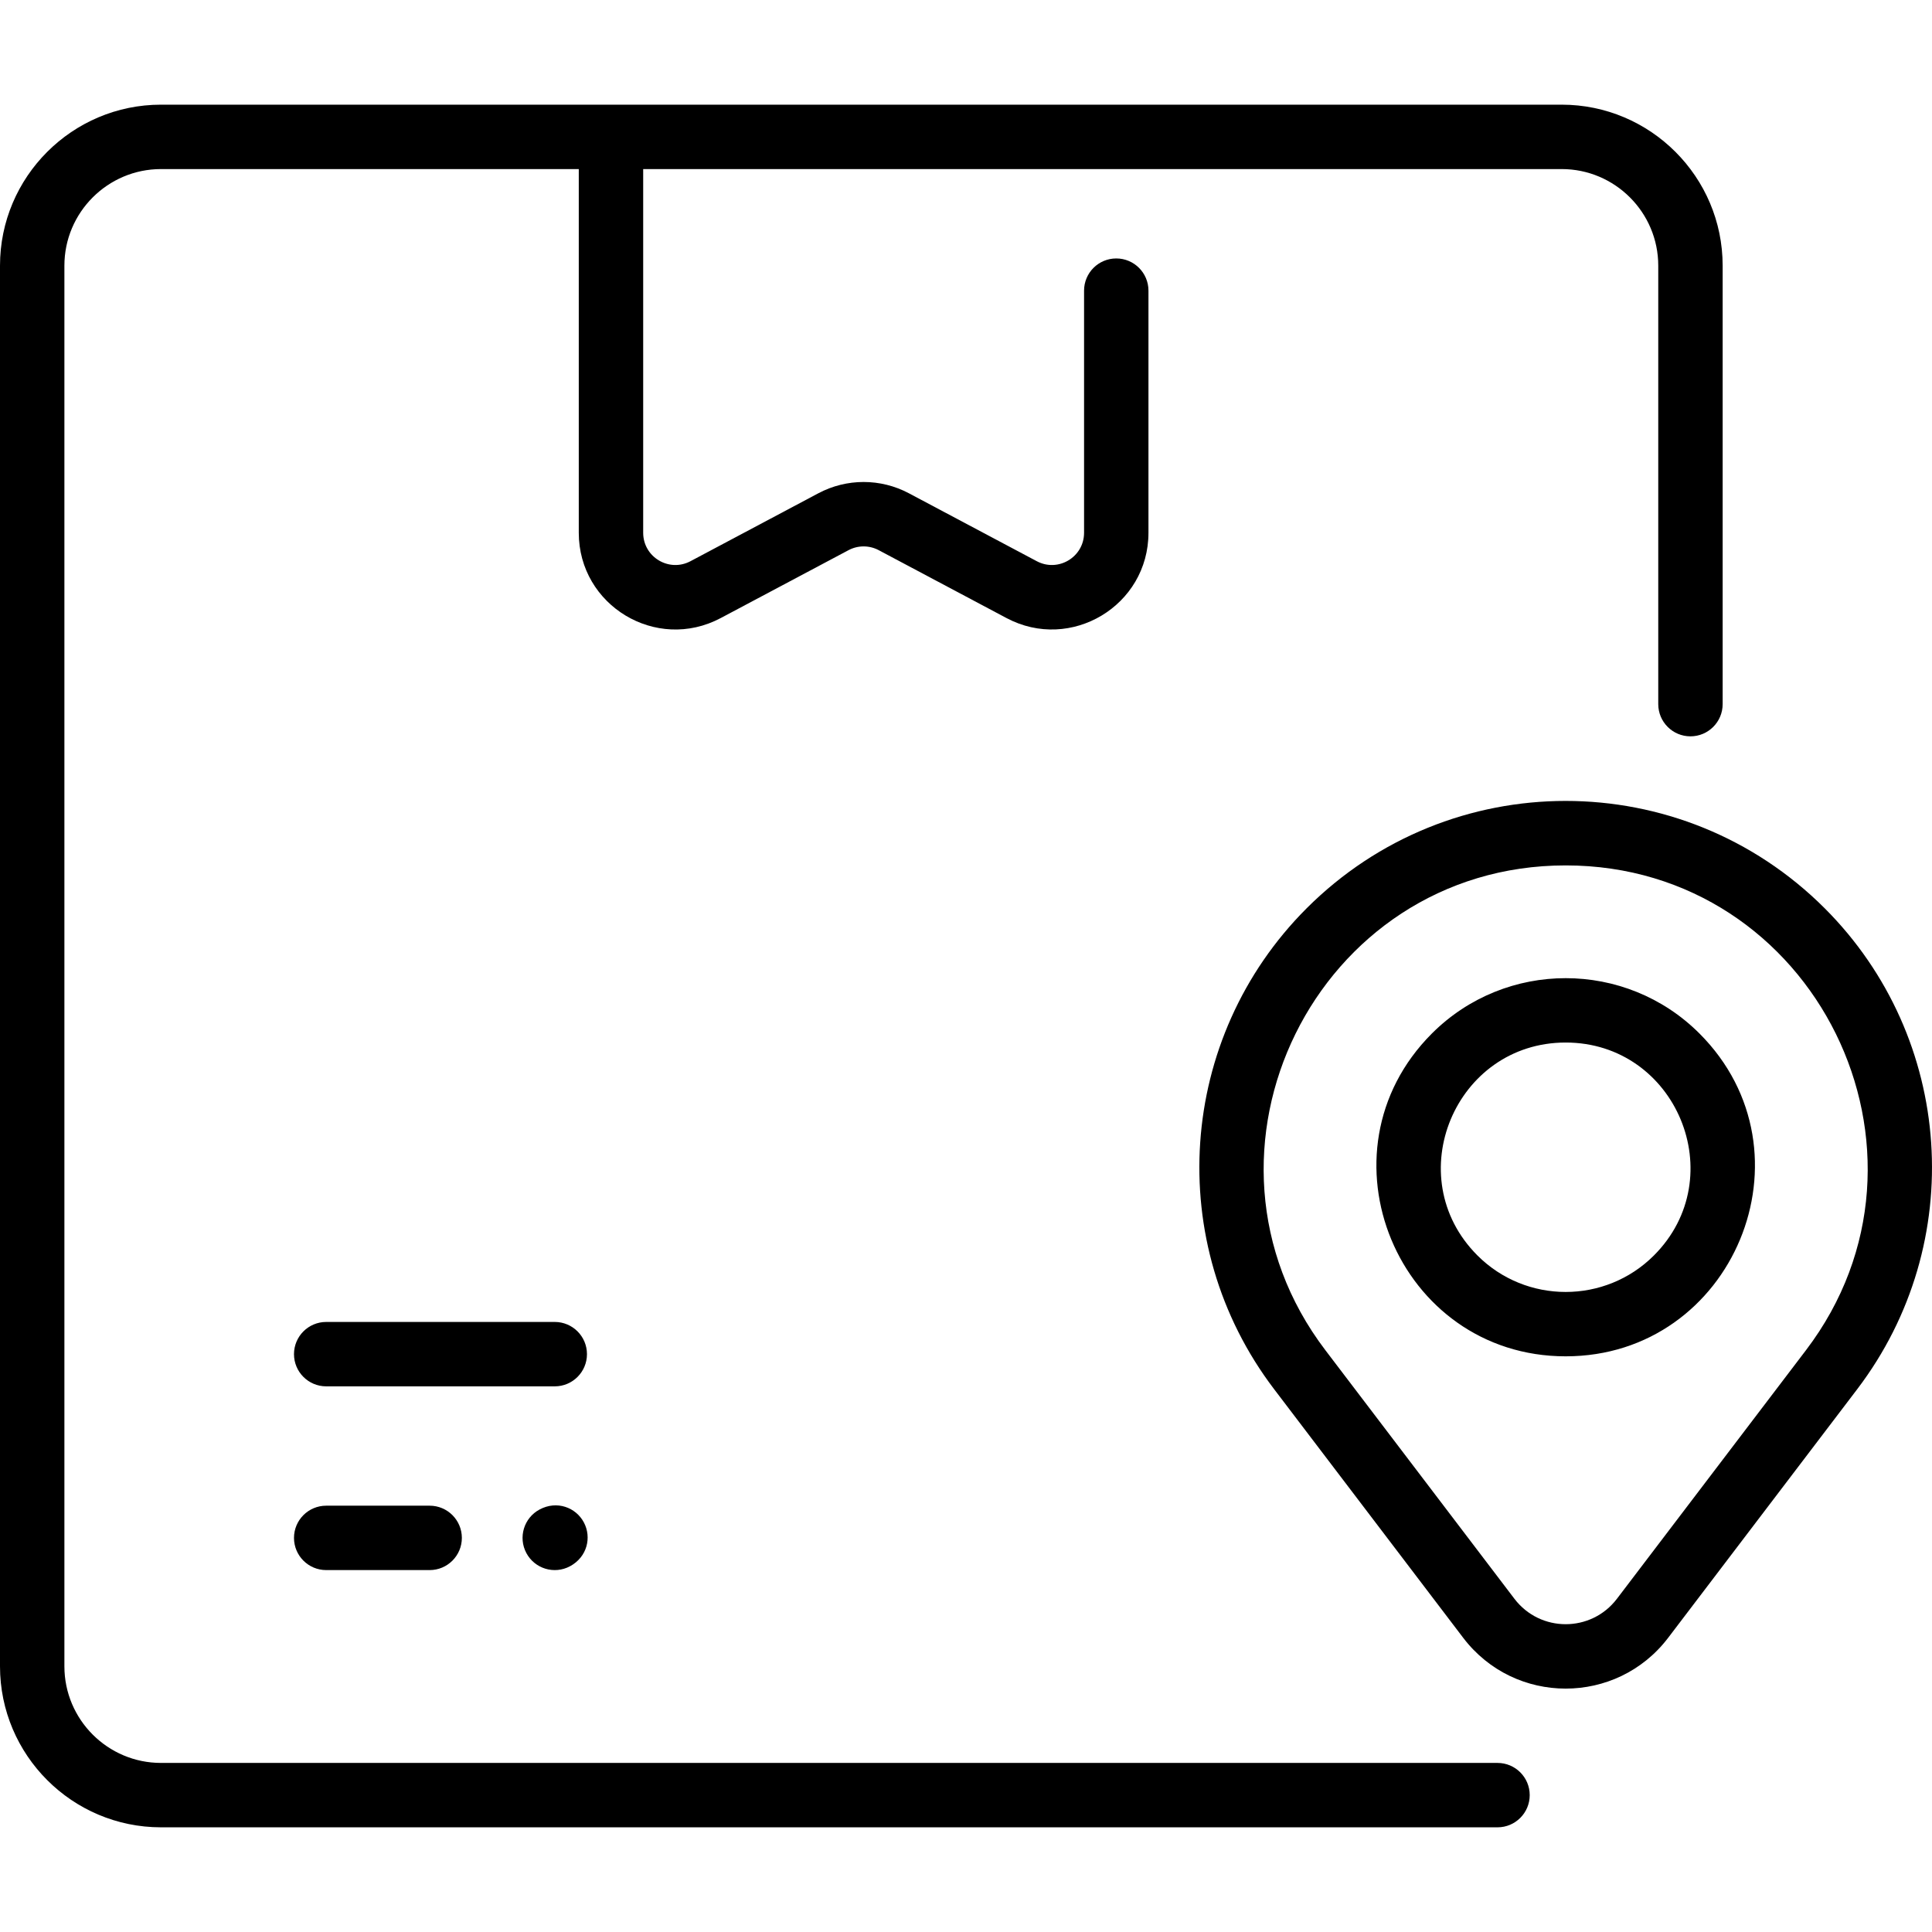 <svg id="Layer_1" enable-background="new 0 0 480.015 480.015" height="512" viewBox="0 0 480.015 480.015" width="512" xmlns="http://www.w3.org/2000/svg"><path d="m380.066 446.007c0 4.418-3.582 8-8 8h-332.066c-22.056 0-40-17.944-40-40v-348c0-22.056 17.944-40 40-40h348c22.056 0 40 17.944 40 40v108.941c0 4.418-3.582 8-8 8s-8-3.582-8-8v-108.941c0-13.233-10.766-24-24-24h-228.199v90.362c0 6.039 6.424 9.894 11.753 7.065l31.757-16.871c7.05-3.744 15.469-3.746 22.52.001l31.756 16.869c5.335 2.834 11.753-1.032 11.753-7.064v-60.156c0-4.418 3.582-8 8-8s8 3.582 8 8v60.157c0 18.122-19.292 29.679-35.26 21.194l-31.757-16.869c-2.351-1.25-5.157-1.249-7.506-.001l-31.758 16.871c-16.004 8.502-35.259-3.113-35.259-21.195v-90.363h-103.8c-13.234 0-24 10.767-24 24v348c0 13.233 10.766 24 24 24h332.066c4.419 0 8 3.583 8 8zm81.384-100.875-46.979 61.776c-12.811 16.844-38.123 16.854-50.942 0l-46.979-61.776c-27.577-36.262-24.064-87.303 8.089-119.458 35.572-35.572 93.146-35.575 128.722 0 32.214 32.215 35.615 83.263 8.089 119.458zm-72.45-130.117c-62.111 0-96.985 71.423-59.715 120.432l46.979 61.776c6.406 8.423 19.063 8.427 25.472 0l46.979-61.776c37.273-49.013 2.402-120.432-59.715-120.432zm33.234 41.758c29.552 29.552 8.437 80.212-33.234 80.212-41.668 0-62.791-50.654-33.234-80.212 18.325-18.324 48.143-18.324 66.468 0zm-33.234 2.249c-27.462 0-41.434 33.392-21.92 52.905 12.087 12.088 31.754 12.088 43.841 0 19.49-19.491 5.566-52.905-21.921-52.905zm-243.166 77.423c0-4.418-3.582-8-8-8h-56.792c-4.418 0-8 3.582-8 8s3.582 8 8 8h56.792c4.418 0 8-3.582 8-8zm-4.225 52.704c4.293-2.298 5.437-7.194 3.444-10.917-1.983-3.704-6.684-5.496-10.995-3.188-3.896 2.085-5.363 6.933-3.278 10.828 2.086 3.894 6.933 5.364 10.829 3.277zm-60.567-15.053c-4.418 0-8 3.582-8 8s3.582 8 8 8h25.708c4.418 0 8-3.582 8-8s-3.582-8-8-8z"/></svg>